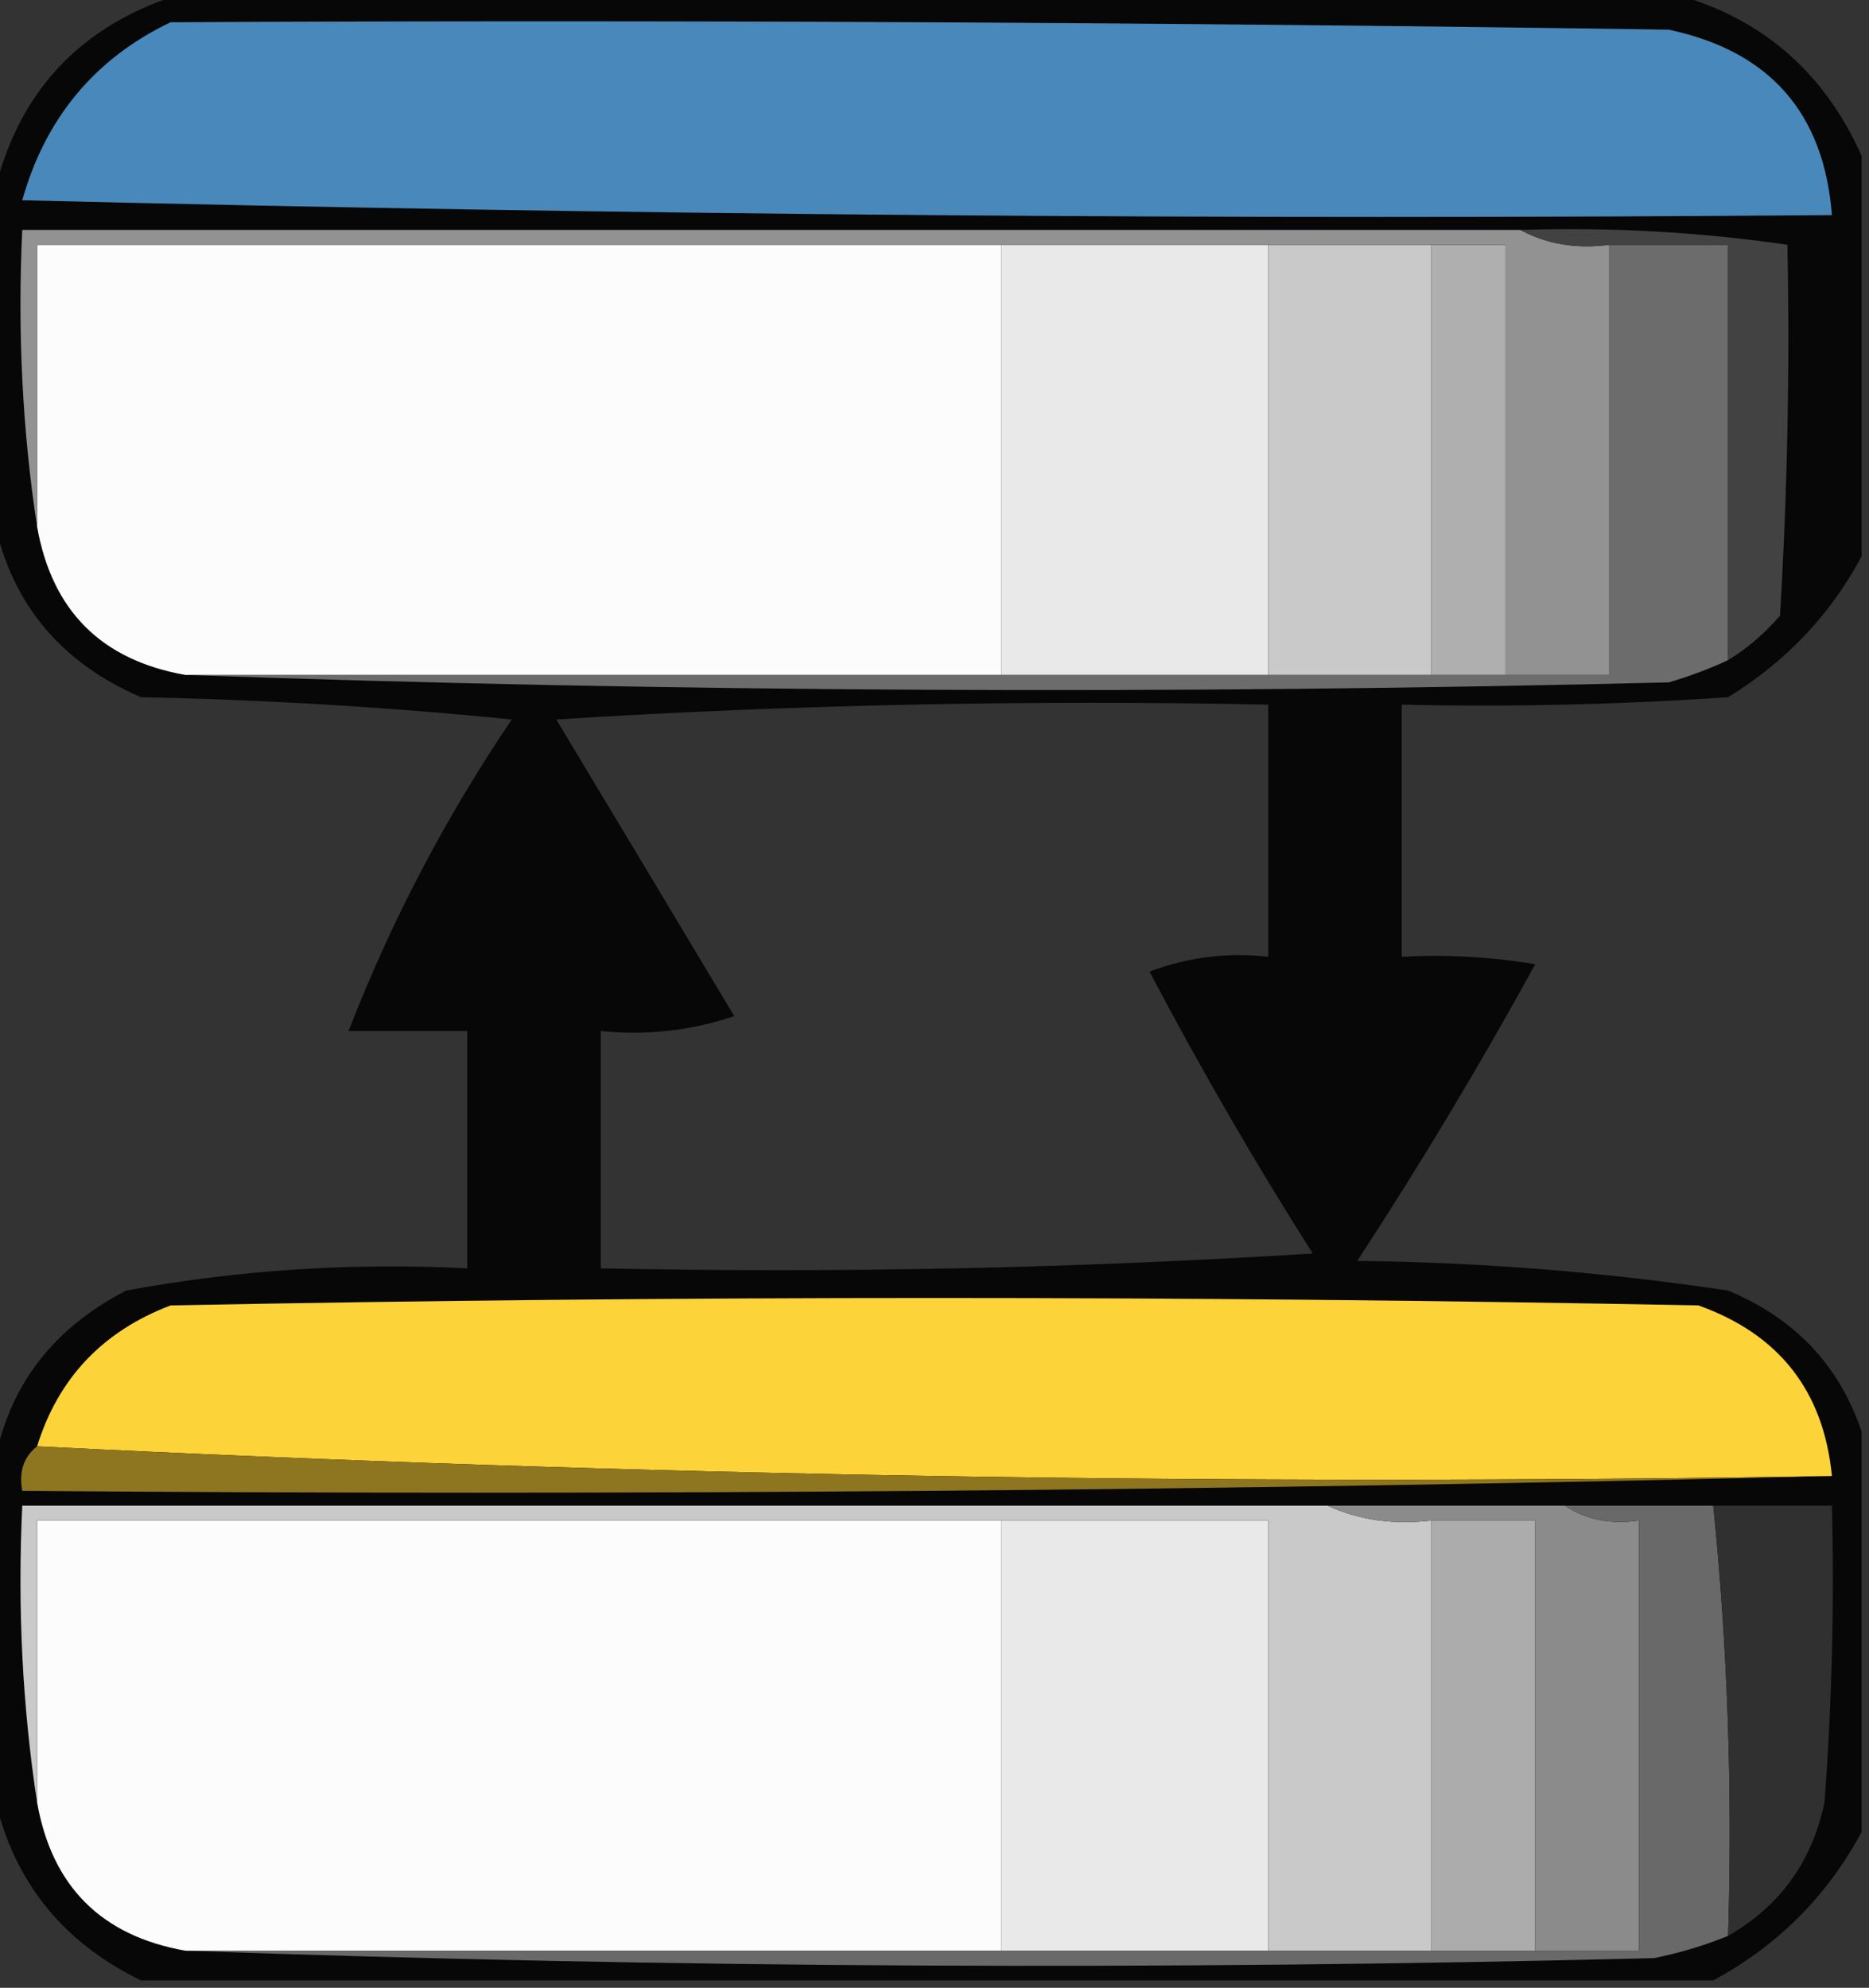 <?xml version="1.0" encoding="UTF-8"?>
<!DOCTYPE svg PUBLIC "-//W3C//DTD SVG 1.1//EN" "http://www.w3.org/Graphics/SVG/1.1/DTD/svg11.dtd">
<svg xmlns="http://www.w3.org/2000/svg" version="1.1" width="126px" height="134px" style="shape-rendering:geometricPrecision; text-rendering:geometricPrecision; image-rendering:optimizeQuality; fill-rule:evenodd; clip-rule:evenodd" xmlns:xlink="http://www.w3.org/1999/xlink">
<rect width="100%" height="100%" fill="#333333" stroke="none"/>
<g><path style="opacity:0.881" fill="#020202" d="M 12.5,-0.5 C 45.833,-0.5 79.167,-0.5 112.5,-0.5C 118.577,1.047 122.91,4.714 125.5,10.5C 125.5,19.5 125.5,28.5 125.5,37.5C 123.408,41.428 120.408,44.594 116.5,47C 109.174,47.5 101.841,47.666 94.5,47.5C 94.5,53.167 94.5,58.833 94.5,64.5C 97.518,64.335 100.518,64.502 103.5,65C 99.752,71.832 95.752,78.499 91.5,85C 99.909,85.093 108.243,85.76 116.5,87C 120.994,88.871 123.994,92.038 125.5,96.5C 125.5,105.5 125.5,114.5 125.5,123.5C 123.167,127.833 119.833,131.167 115.5,133.5C 80.167,133.5 44.833,133.5 9.5,133.5C 3.997,130.823 0.664,126.49 -0.5,120.5C -0.5,113.5 -0.5,106.5 -0.5,99.5C 0.26,93.88 3.26,89.713 8.5,87C 16.08,85.604 23.747,85.104 31.5,85.5C 31.5,80.167 31.5,74.833 31.5,69.5C 28.833,69.5 26.167,69.5 23.5,69.5C 26.356,62.123 30.023,55.123 34.5,48.5C 26.187,47.668 17.853,47.168 9.5,47C 3.882,44.568 0.549,40.401 -0.5,34.5C -0.5,27.5 -0.5,20.5 -0.5,13.5C 1.056,6.276 5.39,1.61 12.5,-0.5 Z M 37.5,48.5 C 53.325,47.504 69.325,47.17 85.5,47.5C 85.5,53.167 85.5,58.833 85.5,64.5C 82.753,64.187 80.087,64.52 77.5,65.5C 80.914,71.997 84.581,78.33 88.5,84.5C 72.514,85.499 56.514,85.833 40.5,85.5C 40.5,80.167 40.5,74.833 40.5,69.5C 43.572,69.817 46.572,69.484 49.5,68.5C 45.474,61.77 41.474,55.103 37.5,48.5 Z"/></g>
<g><path style="opacity:1" fill="#4988ba" d="M 11.5,1.5 C 45.168,1.333 78.835,1.5 112.5,2C 119.299,3.443 122.966,7.61 123.5,14.5C 82.828,14.833 42.161,14.5 1.5,13.5C 3.067,7.941 6.4,3.941 11.5,1.5 Z"/></g>
<g><path style="opacity:1" fill="#fcfcfc" d="M 67.5,16.5 C 67.5,26.167 67.5,35.833 67.5,45.5C 49.167,45.5 30.833,45.5 12.5,45.5C 6.833,44.5 3.5,41.167 2.5,35.5C 2.5,29.167 2.5,22.833 2.5,16.5C 24.167,16.5 45.833,16.5 67.5,16.5 Z"/></g>
<g><path style="opacity:1" fill="#e9e9e9" d="M 67.5,16.5 C 73.5,16.5 79.5,16.5 85.5,16.5C 85.5,26.167 85.5,35.833 85.5,45.5C 79.5,45.5 73.5,45.5 67.5,45.5C 67.5,35.833 67.5,26.167 67.5,16.5 Z"/></g>
<g><path style="opacity:1" fill="#c9c9c9" d="M 85.5,16.5 C 89.167,16.5 92.833,16.5 96.5,16.5C 96.5,26.167 96.5,35.833 96.5,45.5C 92.833,45.5 89.167,45.5 85.5,45.5C 85.5,35.833 85.5,26.167 85.5,16.5 Z"/></g>
<g><path style="opacity:1" fill="#afafaf" d="M 96.5,16.5 C 98.167,16.5 99.833,16.5 101.5,16.5C 101.5,26.167 101.5,35.833 101.5,45.5C 99.833,45.5 98.167,45.5 96.5,45.5C 96.5,35.833 96.5,26.167 96.5,16.5 Z"/></g>
<g><path style="opacity:1" fill="#929292" d="M 102.5,15.5 C 104.265,16.461 106.265,16.795 108.5,16.5C 108.5,26.167 108.5,35.833 108.5,45.5C 106.167,45.5 103.833,45.5 101.5,45.5C 101.5,35.833 101.5,26.167 101.5,16.5C 99.833,16.5 98.167,16.5 96.5,16.5C 92.833,16.5 89.167,16.5 85.5,16.5C 79.5,16.5 73.5,16.5 67.5,16.5C 45.833,16.5 24.167,16.5 2.5,16.5C 2.5,22.833 2.5,29.167 2.5,35.5C 1.509,29.021 1.176,22.354 1.5,15.5C 35.167,15.5 68.833,15.5 102.5,15.5 Z"/></g>
<g><path style="opacity:1" fill="#6c6c6c" d="M 108.5,16.5 C 111.167,16.5 113.833,16.5 116.5,16.5C 116.5,25.833 116.5,35.167 116.5,44.5C 115.234,45.09 113.901,45.59 112.5,46C 78.998,46.831 45.664,46.664 12.5,45.5C 30.833,45.5 49.167,45.5 67.5,45.5C 73.5,45.5 79.5,45.5 85.5,45.5C 89.167,45.5 92.833,45.5 96.5,45.5C 98.167,45.5 99.833,45.5 101.5,45.5C 103.833,45.5 106.167,45.5 108.5,45.5C 108.5,35.833 108.5,26.167 108.5,16.5 Z"/></g>
<g><path style="opacity:1" fill="#424242" d="M 102.5,15.5 C 108.545,15.303 114.545,15.636 120.5,16.5C 120.666,24.84 120.5,33.173 120,41.5C 118.961,42.71 117.794,43.71 116.5,44.5C 116.5,35.167 116.5,25.833 116.5,16.5C 113.833,16.5 111.167,16.5 108.5,16.5C 106.265,16.795 104.265,16.461 102.5,15.5 Z"/></g>
<g><path style="opacity:1" fill="#fdd33a" d="M 123.5,99.5 C 82.82,100.161 42.486,99.494 2.5,97.5C 3.921,92.91 6.921,89.743 11.5,88C 45.833,87.333 80.167,87.333 114.5,88C 119.944,89.942 122.944,93.775 123.5,99.5 Z"/></g>
<g><path style="opacity:1" fill="#8e7620" d="M 2.5,97.5 C 42.486,99.494 82.82,100.161 123.5,99.5C 83.003,100.499 42.337,100.832 1.5,100.5C 1.263,99.209 1.596,98.209 2.5,97.5 Z"/></g>
<g><path style="opacity:1" fill="#fcfcfc" d="M 67.5,102.5 C 67.5,112.167 67.5,121.833 67.5,131.5C 49.167,131.5 30.833,131.5 12.5,131.5C 6.833,130.5 3.5,127.167 2.5,121.5C 2.5,115.167 2.5,108.833 2.5,102.5C 24.167,102.5 45.833,102.5 67.5,102.5 Z"/></g>
<g><path style="opacity:1" fill="#e9e9e9" d="M 67.5,102.5 C 73.5,102.5 79.5,102.5 85.5,102.5C 85.5,112.167 85.5,121.833 85.5,131.5C 79.5,131.5 73.5,131.5 67.5,131.5C 67.5,121.833 67.5,112.167 67.5,102.5 Z"/></g>
<g><path style="opacity:1" fill="#c9c9c9" d="M 89.5,101.5 C 91.607,102.468 93.941,102.802 96.5,102.5C 96.5,112.167 96.5,121.833 96.5,131.5C 92.833,131.5 89.167,131.5 85.5,131.5C 85.5,121.833 85.5,112.167 85.5,102.5C 79.5,102.5 73.5,102.5 67.5,102.5C 45.833,102.5 24.167,102.5 2.5,102.5C 2.5,108.833 2.5,115.167 2.5,121.5C 1.509,115.021 1.176,108.354 1.5,101.5C 30.833,101.5 60.167,101.5 89.5,101.5 Z"/></g>
<g><path style="opacity:1" fill="#acacac" d="M 96.5,102.5 C 98.833,102.5 101.167,102.5 103.5,102.5C 103.5,112.167 103.5,121.833 103.5,131.5C 101.167,131.5 98.833,131.5 96.5,131.5C 96.5,121.833 96.5,112.167 96.5,102.5 Z"/></g>
<g><path style="opacity:1" fill="#8b8b8b" d="M 89.5,101.5 C 94.833,101.5 100.167,101.5 105.5,101.5C 106.919,102.451 108.585,102.784 110.5,102.5C 110.5,112.167 110.5,121.833 110.5,131.5C 108.167,131.5 105.833,131.5 103.5,131.5C 103.5,121.833 103.5,112.167 103.5,102.5C 101.167,102.5 98.833,102.5 96.5,102.5C 93.941,102.802 91.607,102.468 89.5,101.5 Z"/></g>
<g><path style="opacity:1" fill="#696969" d="M 105.5,101.5 C 108.833,101.5 112.167,101.5 115.5,101.5C 116.473,111.084 116.806,120.75 116.5,130.5C 114.914,131.148 113.247,131.648 111.5,132C 78.331,132.831 45.331,132.664 12.5,131.5C 30.833,131.5 49.167,131.5 67.5,131.5C 73.5,131.5 79.5,131.5 85.5,131.5C 89.167,131.5 92.833,131.5 96.5,131.5C 98.833,131.5 101.167,131.5 103.5,131.5C 105.833,131.5 108.167,131.5 110.5,131.5C 110.5,121.833 110.5,112.167 110.5,102.5C 108.585,102.784 106.919,102.451 105.5,101.5 Z"/></g>
<g><path style="opacity:1" fill="#303030" d="M 115.5,101.5 C 118.167,101.5 120.833,101.5 123.5,101.5C 123.666,108.175 123.5,114.842 123,121.5C 122.16,125.5 119.994,128.5 116.5,130.5C 116.806,120.75 116.473,111.084 115.5,101.5 Z"/></g>
</svg>
